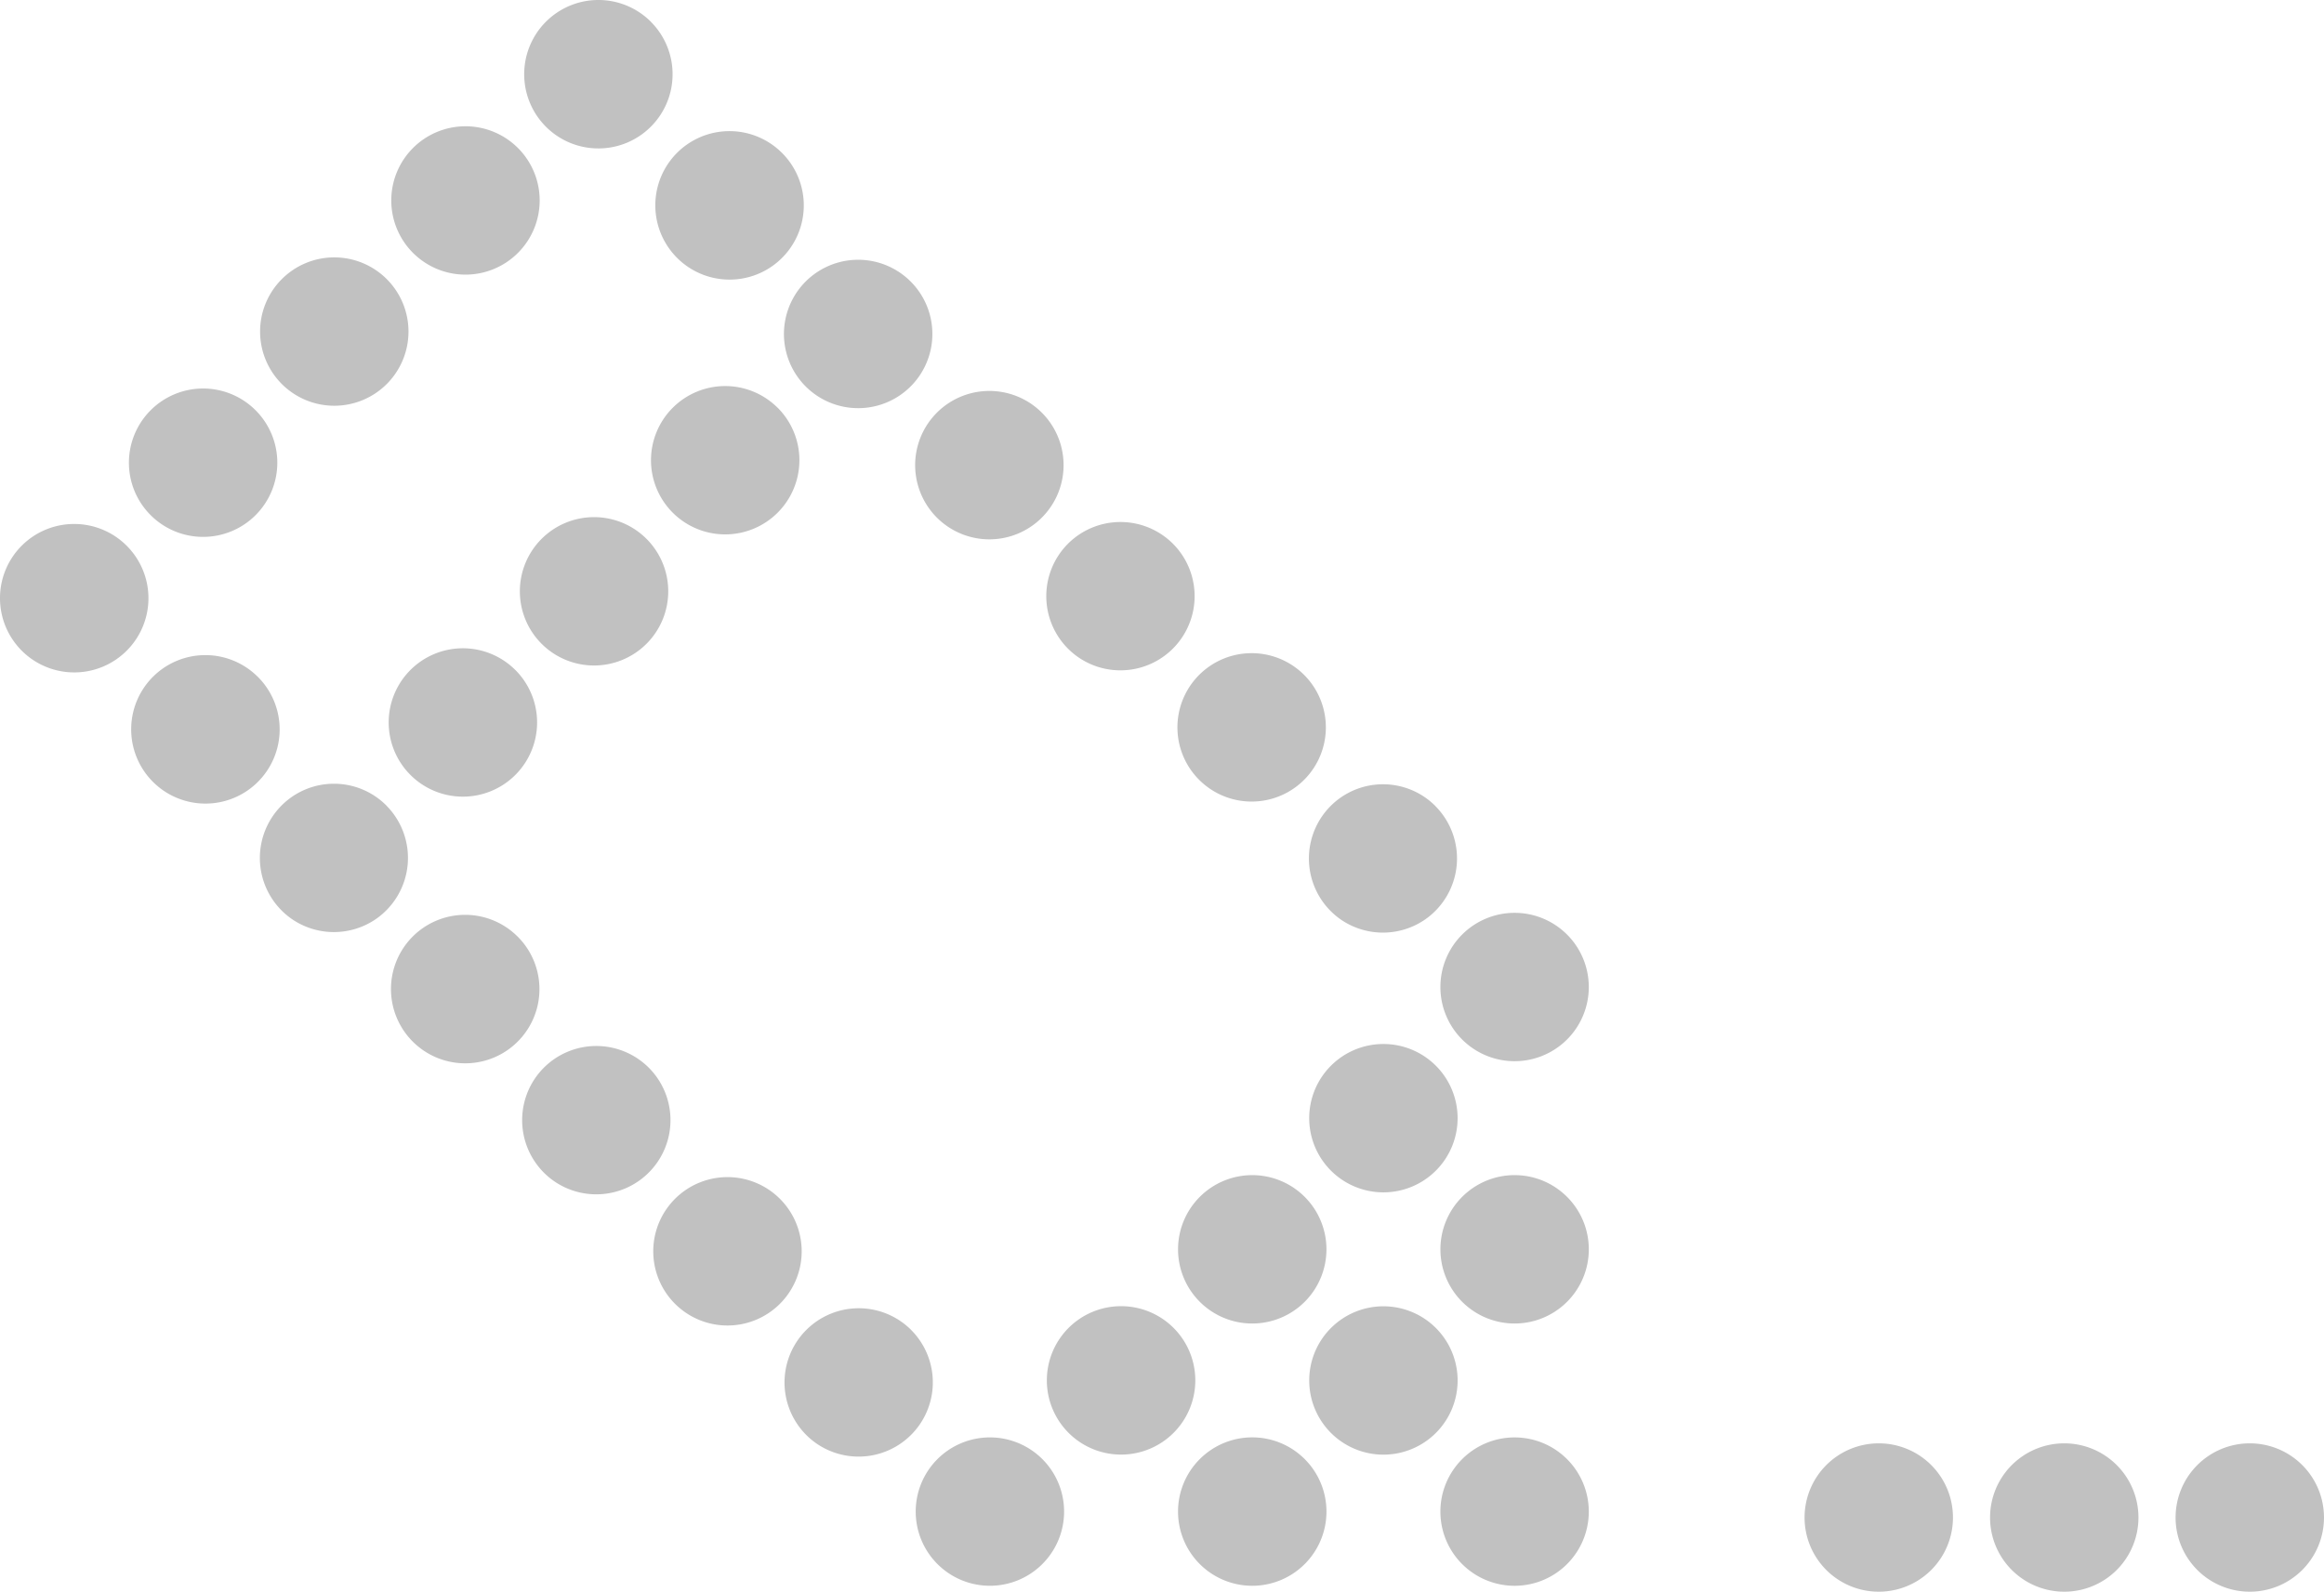 <svg xmlns="http://www.w3.org/2000/svg" width="133.995" height="91.796" viewBox="0 0 133.995 91.796"><defs><style>.a{fill:#c1c1c1;}</style></defs><path class="a" d="M3.575.615A4.285,4.285,0,0,1,2.985,7.16a4.285,4.285,0,0,1-4.847.01,4.288,4.288,0,0,1-.6-6.555,4.266,4.266,0,0,1,6.041,0" transform="translate(79.181 45.869)"/><path class="a" d="M3.581.614A4.279,4.279,0,0,1-1.865,7.169,4.279,4.279,0,1,1,3.581.614" transform="translate(71.609 38.307)"/><path class="a" d="M3.581.614A4.279,4.279,0,0,1-1.853,7.176,4.283,4.283,0,0,1-2.469.614a4.281,4.281,0,0,1,6.05,0" transform="translate(64.046 30.743)"/><path class="a" d="M3.581.614A4.279,4.279,0,0,1-1.861,7.173,4.284,4.284,0,0,1-2.468.614a4.277,4.277,0,0,1,6.048,0" transform="translate(41.504 8.201)"/><path class="a" d="M3.581.614A4.279,4.279,0,0,1-1.863,7.171a4.283,4.283,0,0,1-.6-6.557,4.277,4.277,0,0,1,6.048,0" transform="translate(33.941 0.638)"/><path class="a" d="M3.581.614A4.279,4.279,0,0,1-1.861,7.173,4.284,4.284,0,0,1-2.468.614a4.277,4.277,0,0,1,6.048,0" transform="translate(11.284 38.42)"/><path class="a" d="M3.581.614A4.279,4.279,0,0,1-1.863,7.171,4.283,4.283,0,0,1-2.469.614a4.279,4.279,0,0,1,6.05,0" transform="translate(3.721 30.857)"/><path class="a" d="M3.582.614a4.278,4.278,0,1,1-6.05,0,4.276,4.276,0,0,1,6.05,0" transform="translate(11.154 23.046)"/><path class="a" d="M3.582.614a4.278,4.278,0,1,1-6.05,0,4.278,4.278,0,0,1,6.05,0" transform="translate(18.717 15.483)"/><path class="a" d="M3.582.614a4.278,4.278,0,1,1-6.05,0,4.279,4.279,0,0,1,6.05,0" transform="translate(26.281 7.921)"/><path class="a" d="M3.582.614A4.279,4.279,0,0,1-1.86,7.173,4.279,4.279,0,1,1,3.582.614" transform="translate(56.482 23.18)"/><path class="a" d="M3.581.614A4.279,4.279,0,0,1-1.863,7.171,4.279,4.279,0,1,1,3.581.614" transform="translate(48.92 15.617)"/><path class="a" d="M3.582.615A4.28,4.28,0,0,1-1.866,7.169a4.283,4.283,0,0,1-.6-6.555,4.278,4.278,0,0,1,6.05,0" transform="translate(48.953 76.088)"/><path class="a" d="M3.581.614A4.279,4.279,0,0,1-1.864,7.169,4.279,4.279,0,1,1,3.581.614" transform="translate(41.389 68.526)"/><path class="a" d="M3.581.614A4.279,4.279,0,0,1-1.853,7.176,4.283,4.283,0,0,1-2.469.614a4.281,4.281,0,0,1,6.05,0" transform="translate(33.826 60.962)"/><path class="a" d="M3.581.614A4.279,4.279,0,0,1-1.861,7.173,4.284,4.284,0,0,1-2.468.614a4.277,4.277,0,0,1,6.048,0" transform="translate(26.263 53.399)"/><path class="a" d="M3.575.614a4.286,4.286,0,0,1-.589,6.547,4.281,4.281,0,0,1-4.845.01,4.285,4.285,0,0,1-.6-6.555,4.263,4.263,0,0,1,6.039,0" transform="translate(18.695 45.837)"/><path class="a" d="M33.321,15.516a4.278,4.278,0,1,1-6.05,0,4.278,4.278,0,0,1,6.05,0M3.069,45.768a4.279,4.279,0,0,1,0,6.05,4.276,4.276,0,0,1-6.05,0,4.279,4.279,0,0,1,0-6.05,4.279,4.279,0,0,1,6.05,0m15.127,0a4.279,4.279,0,1,1-6.052,0,4.277,4.277,0,0,1,6.052,0M-27.316.258a4.279,4.279,0,0,1,0,6.05,4.278,4.278,0,0,1-6.052,0,4.279,4.279,0,0,1,0-6.05,4.279,4.279,0,0,1,6.05,0m7.563-7.563a4.279,4.279,0,0,1,0,6.05,4.278,4.278,0,0,1-6.05,0,4.279,4.279,0,0,1,0-6.05,4.279,4.279,0,0,1,6.05,0m7.561-7.563a4.278,4.278,0,0,1,0,6.052,4.278,4.278,0,0,1-6.05,0,4.277,4.277,0,0,1,0-6.048,4.278,4.278,0,0,1,6.05,0M10.633,38.2a4.28,4.28,0,1,1-6.052,0,4.282,4.282,0,0,1,6.052,0M33.321,45.77a4.278,4.278,0,1,1-6.05,0,4.277,4.277,0,0,1,6.05,0m-7.563-7.563a4.278,4.278,0,1,1-6.05,0,4.279,4.279,0,0,1,6.05,0m-7.563-7.563a4.278,4.278,0,1,1-6.05,0,4.276,4.276,0,0,1,6.05,0m15.127,0a4.278,4.278,0,1,1-6.05,0,4.275,4.275,0,0,1,6.05,0M25.757,23.08a4.278,4.278,0,1,1-6.05,0,4.279,4.279,0,0,1,6.05,0" transform="translate(57.031 38.382)"/><path class="a" d="M2.1,0a4.278,4.278,0,1,1-4.28,4.278A4.279,4.279,0,0,1,2.1,0" transform="translate(127.618 83.24)"/><path class="a" d="M2.1,0A4.278,4.278,0,1,1-2.179,4.278,4.279,4.279,0,0,1,2.1,0" transform="translate(116.92 83.24)"/><path class="a" d="M2.1,0a4.278,4.278,0,1,1-4.28,4.278A4.28,4.28,0,0,1,2.1,0" transform="translate(106.226 83.24)"/></svg>